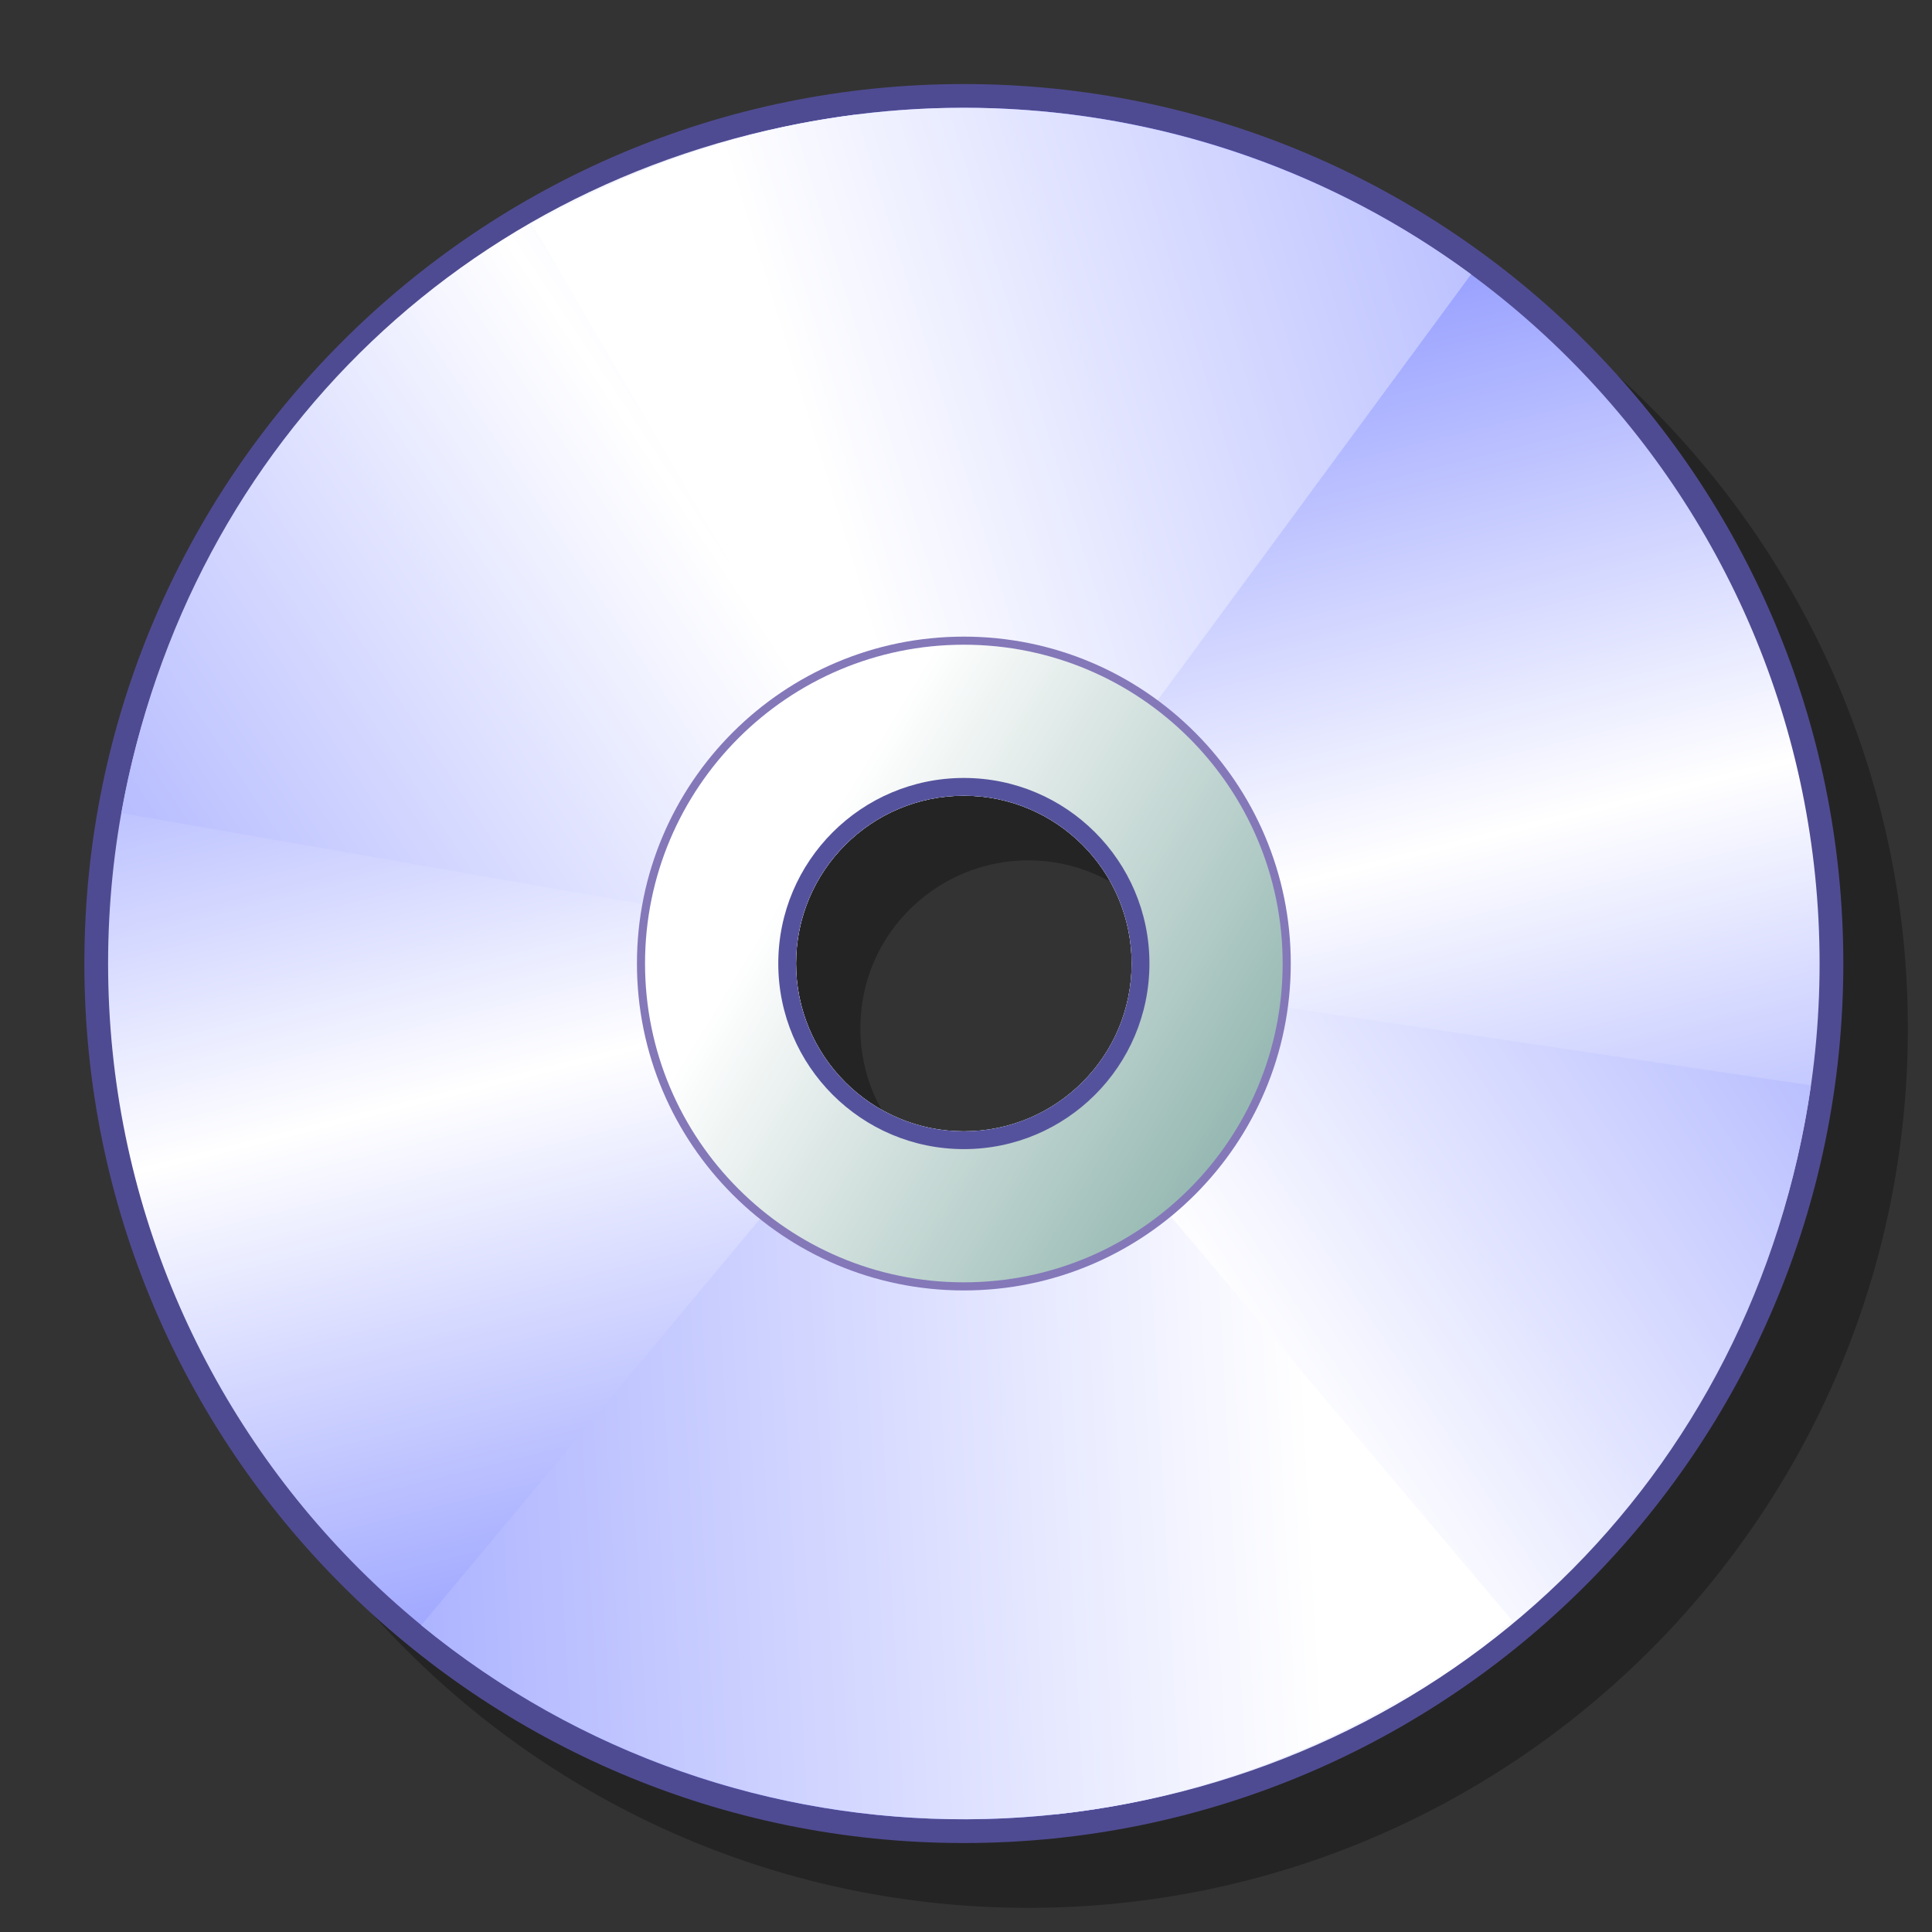 <?xml version="1.0" encoding="UTF-8" standalone="no"?>
<!-- Created with Sodipodi ("http://www.sodipodi.com/") -->
<svg
   xmlns:dc="http://purl.org/dc/elements/1.1/"
   xmlns:cc="http://web.resource.org/cc/"
   xmlns:rdf="http://www.w3.org/1999/02/22-rdf-syntax-ns#"
   xmlns:svg="http://www.w3.org/2000/svg"
   xmlns="http://www.w3.org/2000/svg"
   xmlns:xlink="http://www.w3.org/1999/xlink"
   xmlns:sodipodi="http://inkscape.sourceforge.net/DTD/sodipodi-0.dtd"
   xmlns:inkscape="http://www.inkscape.org/namespaces/inkscape"
   inkscape:version="0.41+cvs"
   sodipodi:docbase="/home/david/.icons/eXperience/normal/devices"
   sodipodi:docname="gnome-dev-cdrom.svg"
   sodipodi:version="0.32"
   id="svg548"
   height="60px"
   width="60px"
   y="0"
   x="0"
   version="1">
  <rect width="100%" height="100%" fill="#333333" stroke="none"/>
  <sodipodi:namedview
     inkscape:current-layer="svg548"
     inkscape:window-y="21"
     inkscape:window-x="3"
     inkscape:window-height="512"
     inkscape:window-width="723"
     inkscape:cy="39.091794"
     inkscape:cx="20.285816"
     inkscape:zoom="3.0916666"
     id="base" />
  <defs
     id="defs550">
    <linearGradient
       spreadMethod="pad"
       gradientUnits="objectBoundingBox"
       id="linearGradient645"
       y2="0"
       x2="1"
       y1="0"
       x1="0">
      <stop
         id="stop646"
         offset="0"
         style="stop-color:#4a857a;stop-opacity:1;" />
      <stop
         id="stop647"
         offset="1"
         style="stop-color:#ffffff;stop-opacity:1;" />
    </linearGradient>
    <linearGradient
       spreadMethod="pad"
       gradientUnits="objectBoundingBox"
       id="linearGradient604"
       y2="0"
       x2="1"
       y1="0"
       x1="0">
      <stop
         id="stop605"
         offset="0"
         style="stop-color:#7a85ff;stop-opacity:1;" />
      <stop
         id="stop606"
         offset="1"
         style="stop-color:#ffffff;stop-opacity:1;" />
    </linearGradient>
    <linearGradient
       gradientTransform="matrix(0.587,0,0,0.587,-1.438,-1.438)"
       y2="47.571"
       x2="45.183"
       y1="71.907"
       x1="84.969"
       spreadMethod="pad"
       gradientUnits="userSpaceOnUse"
       id="linearGradient2415"
       xlink:href="#linearGradient645"
       inkscape:collect="always" />
    <linearGradient
       gradientTransform="matrix(0.802,0,0,0.802,-0.895,-5.344)"
       y2="30"
       x2="34.415"
       y1="14.567"
       x1="84.886"
       spreadMethod="pad"
       gradientUnits="userSpaceOnUse"
       id="linearGradient2419"
       xlink:href="#linearGradient604"
       inkscape:collect="always" />
    <linearGradient
       gradientTransform="matrix(0.802,0,0,0.802,-0.895,-5.344)"
       y2="51.933"
       x2="51.283"
       y1="55.064"
       x1="-5.374"
       spreadMethod="pad"
       gradientUnits="userSpaceOnUse"
       id="linearGradient2422"
       xlink:href="#linearGradient604"
       inkscape:collect="always" />
    <linearGradient
       y2="60.349"
       x2="54.902"
       y1="95.09"
       x1="2.835"
       spreadMethod="reflect"
       gradientTransform="matrix(0.588,0,0,0.591,0.231,-3.044)"
       gradientUnits="userSpaceOnUse"
       id="linearGradient2425"
       xlink:href="#linearGradient604"
       inkscape:collect="always" />
    <linearGradient
       gradientTransform="matrix(0.59,0,0,0.59,0.231,-3.044)"
       y2="51.869"
       x2="67.017"
       y1="88.579"
       x1="76.14"
       spreadMethod="reflect"
       gradientUnits="userSpaceOnUse"
       id="linearGradient2428"
       xlink:href="#linearGradient604"
       inkscape:collect="always" />
  </defs>
  <path
     style="font-size:12;opacity:0.3;fill:#000000;fill-opacity:1;fill-rule:evenodd;stroke-width:1pt"
     d="M 31.938,4.625 C 16.861,4.625 4.625,16.861 4.625,31.938 C 4.625,47.014 16.861,59.25 31.938,59.25 C 47.014,59.25 59.25,47.014 59.25,31.938 C 59.25,16.861 47.014,4.625 31.938,4.625 z M 31.938,26.719 C 34.814,26.719 37.156,29.061 37.156,31.938 C 37.156,34.814 34.814,37.125 31.938,37.125 C 29.061,37.125 26.719,34.814 26.719,31.938 C 26.719,31.218 26.861,30.53 27.125,29.906 C 27.916,28.036 29.78,26.719 31.938,26.719 z "
     id="path2112" />
  <path
     id="path648"
     style="font-size:12;fill:#4f4b92;fill-rule:evenodd;stroke-width:1pt"
     d="M 57.246,29.923 C 57.246,45 45.01,57.237 29.933,57.237 C 14.857,57.237 2.62,45 2.62,29.923 C 2.62,14.846 14.857,2.61 29.933,2.61 C 45.01,2.61 57.246,14.846 57.246,29.923 z M 35.289,29.923 C 35.289,32.88 32.89,35.279 29.933,35.279 C 26.977,35.279 24.578,32.88 24.578,29.923 C 24.578,26.967 26.977,24.568 29.933,24.568 C 32.89,24.568 35.289,26.967 35.289,29.923 z " />
  <path
     id="path570"
     style="font-size:12;fill:url(#linearGradient2428);fill-rule:evenodd;stroke-width:1pt"
     d="M 56.509,29.923 C 56.509,44.593 44.603,56.499 29.933,56.499 C 15.263,56.499 3.357,44.593 3.357,29.923 C 3.357,15.253 15.263,3.347 29.933,3.347 C 44.603,3.347 56.509,15.253 56.509,29.923 z M 35.144,29.923 C 35.144,32.8 32.81,35.134 29.933,35.134 C 27.057,35.134 24.722,32.8 24.722,29.923 C 24.722,27.047 27.057,24.712 29.933,24.712 C 32.81,24.712 35.144,27.047 35.144,29.923 z " />
  <path
     sodipodi:nodetypes="cccccccccc"
     id="path598"
     style="font-size:12;fill:url(#linearGradient2425);fill-rule:evenodd;stroke-width:1pt"
     d="M 3.771,25.251 C 5.849,13.613 14.81,5.077 26.535,3.565 L 29.215,22.276 L 22.512,28.523 L 3.771,25.251 z M 56.239,33.707 C 54.485,45.904 45.062,55.008 32.812,56.343 L 31.054,37.905 L 37.345,30.905 L 56.239,33.707 z " />
  <path
     sodipodi:nodetypes="ccccc"
     id="path594"
     style="font-size:12;fill:url(#linearGradient2422);fill-rule:evenodd;stroke-width:1pt"
     d="M 46.961,50.328 C 37.166,58.501 22.947,58.562 13.083,50.474 L 25.149,35.998 L 34.695,35.805 L 46.961,50.328 z " />
  <path
     sodipodi:nodetypes="ccccccc"
     id="path658"
     d="M 16.534,6.972 C 25.69,1.627 37.147,2.235 45.686,8.519 L 33.872,24.572 L 29.373,22.221 L 26.584,24.186 L 23.234,18.448 L 16.534,6.972 z "
     style="font-size:12;fill:url(#linearGradient2419);fill-rule:evenodd;stroke-width:1pt" />
  <path
     id="path654"
     d="M 40.086,29.923 C 40.086,35.527 35.538,40.076 29.933,40.076 C 24.329,40.076 19.781,35.527 19.781,29.923 C 19.781,24.319 24.329,19.771 29.933,19.771 C 35.538,19.771 40.086,24.319 40.086,29.923 z M 35.697,29.923 C 35.697,33.105 33.115,35.687 29.933,35.687 C 26.752,35.687 24.17,33.105 24.17,29.923 C 24.17,26.742 26.752,24.16 29.933,24.16 C 33.115,24.16 35.697,26.742 35.697,29.923 z "
     style="font-size:12;fill:#8478b9;fill-rule:evenodd;stroke-width:1pt" />
  <path
     id="path583"
     style="font-size:12;fill:url(#linearGradient2415);fill-rule:evenodd;stroke-width:1pt"
     d="M 35.144,29.923 C 35.144,32.8 32.81,35.134 29.933,35.134 C 27.057,35.134 24.722,32.8 24.722,29.923 C 24.722,27.047 27.057,24.712 29.933,24.712 C 32.81,24.712 35.144,27.047 35.144,29.923 z M 39.834,29.923 C 39.834,35.389 35.399,39.824 29.933,39.824 C 24.468,39.824 20.032,35.389 20.032,29.923 C 20.032,24.458 24.468,20.022 29.933,20.022 C 35.399,20.022 39.834,24.458 39.834,29.923 z " />
  <path
     id="path657"
     d="M 35.697,29.923 C 35.697,33.105 33.115,35.687 29.933,35.687 C 26.752,35.687 24.17,33.105 24.17,29.923 C 24.17,26.742 26.752,24.16 29.933,24.16 C 33.115,24.16 35.697,26.742 35.697,29.923 z M 35.144,29.923 C 35.144,32.8 32.81,35.134 29.933,35.134 C 27.057,35.134 24.722,32.8 24.722,29.923 C 24.722,27.047 27.057,24.712 29.933,24.712 C 32.81,24.712 35.144,27.047 35.144,29.923 z "
     style="font-size:12;fill:#55529d;fill-rule:evenodd;stroke-width:1pt" />
</svg>
